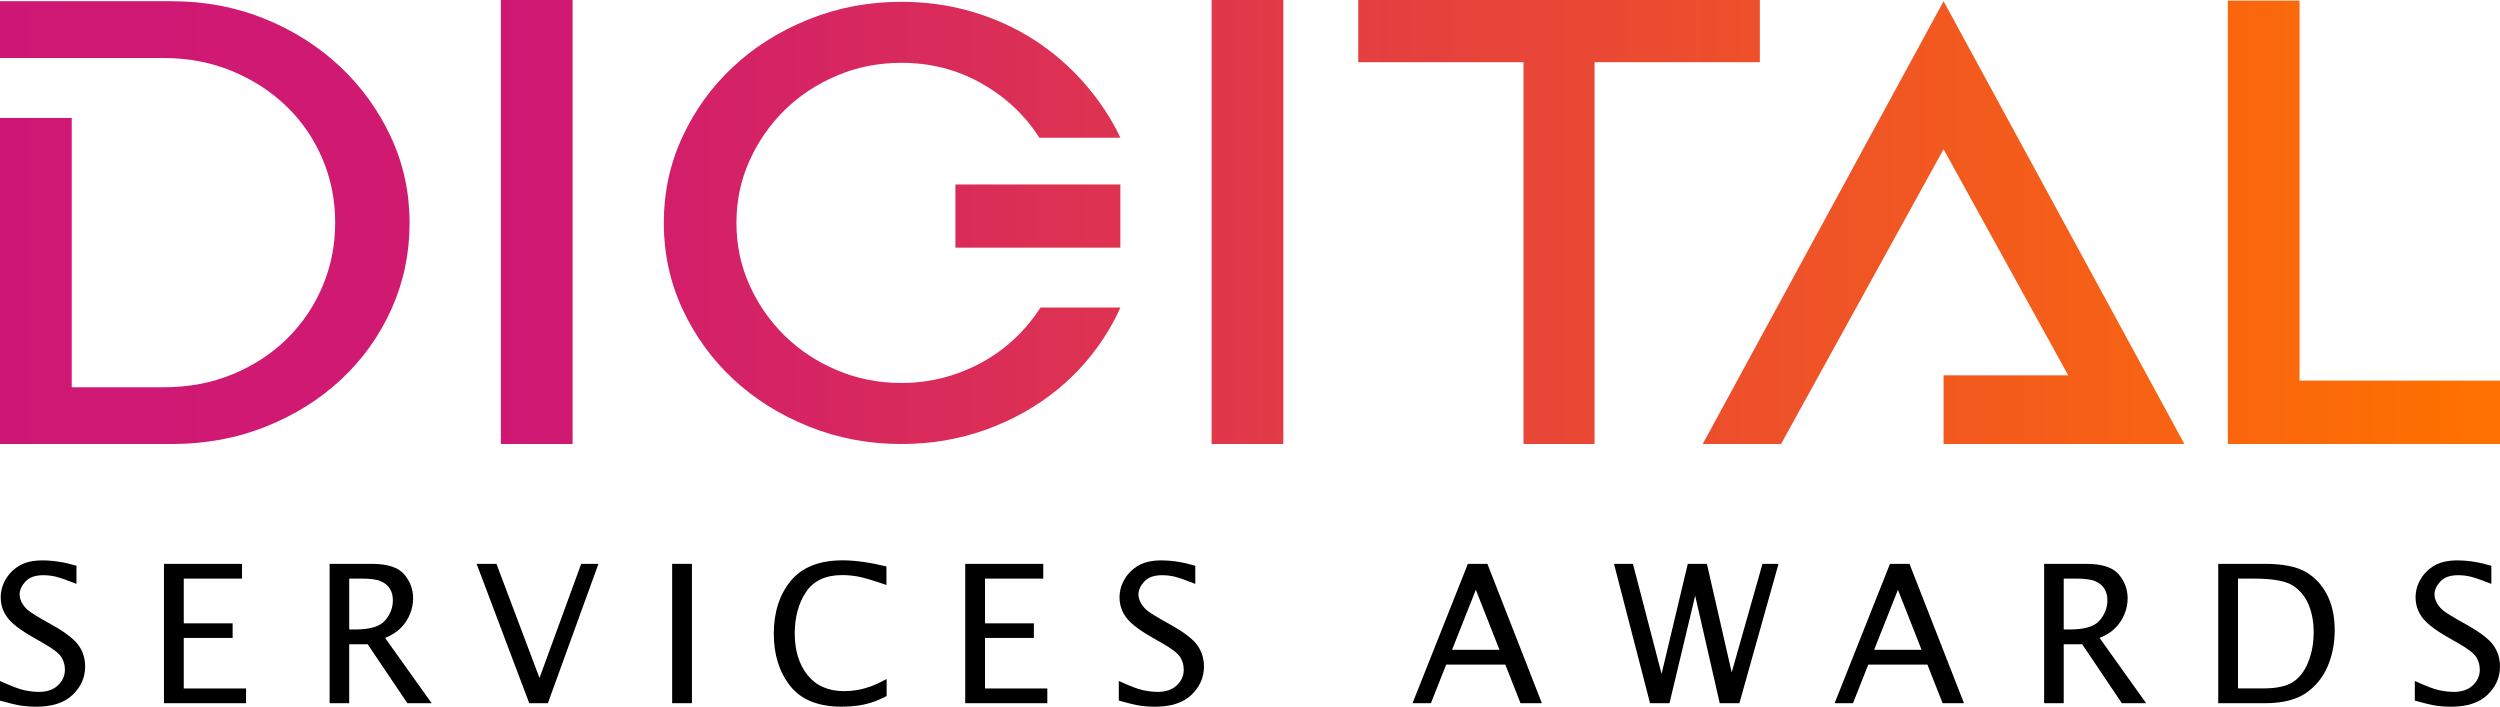 <!--?xml version="1.0" encoding="UTF-8"?-->
<svg viewBox="0 0 883.09 249.62" xmlns:xlink="http://www.w3.org/1999/xlink" xmlns="http://www.w3.org/2000/svg" data-name="Layer 2" id="Layer_2">
  <defs>
    <style>
      .cls-1 {
        fill: url(#New_Gradient_Swatch-2);
      }

      .cls-1, .cls-2, .cls-3, .cls-4 {
        fill-rule: evenodd;
      }

      .cls-2 {
        fill: url(#New_Gradient_Swatch-3);
      }

      .cls-3 {
        fill: url(#New_Gradient_Swatch-4);
      }

      .cls-5 {
        fill: url(#New_Gradient_Swatch-5);
      }

      .cls-6 {
        fill: url(#New_Gradient_Swatch-7);
      }

      .cls-7 {
        fill: url(#New_Gradient_Swatch-6);
      }

      .cls-4 {
        fill: url(#New_Gradient_Swatch);
      }
    </style>
    <linearGradient gradientUnits="userSpaceOnUse" y2="78.42" x2="872.98" y1="78.42" x1="-.26" data-name="New Gradient Swatch" id="New_Gradient_Swatch">
      <stop stop-color="#c20092" offset="0"></stop>
      <stop stop-color="#ff7100" offset="1"></stop>
    </linearGradient>
    <linearGradient xlink:href="#New_Gradient_Swatch" x2="872.98" x1="-.26" data-name="New Gradient Swatch" id="New_Gradient_Swatch-2"></linearGradient>
    <linearGradient xlink:href="#New_Gradient_Swatch" y2="78.63" x2="3974.57" y1="78.63" x1="-1011.69" data-name="New Gradient Swatch" id="New_Gradient_Swatch-3"></linearGradient>
    <linearGradient xlink:href="#New_Gradient_Swatch" y2="78.53" x2="872.98" y1="78.53" x1="-.26" data-name="New Gradient Swatch" id="New_Gradient_Swatch-4"></linearGradient>
    <linearGradient xlink:href="#New_Gradient_Swatch" y2="78.63" x2="872.98" y1="78.63" x1="-.26" data-name="New Gradient Swatch" id="New_Gradient_Swatch-5"></linearGradient>
    <linearGradient xlink:href="#New_Gradient_Swatch" y2="78.74" x2="872.98" y1="78.74" x1="-.26" data-name="New Gradient Swatch" id="New_Gradient_Swatch-6"></linearGradient>
    <linearGradient xlink:href="#New_Gradient_Swatch" y2="78.42" x2="872.98" y1="78.42" x1="-.26" data-name="New Gradient Swatch" id="New_Gradient_Swatch-7"></linearGradient>
  </defs>
  <g data-name="Layer 1" id="Layer_1-2">
    <g>
      <g>
        <polygon points="453.32 0 427.98 0 427.98 21.98 427.98 134.86 427.98 156.84 453.32 156.84 453.32 134.86 453.32 21.98 453.32 0" class="cls-4"></polygon>
        <polygon points="202.26 0 176.92 0 176.92 21.98 176.92 134.86 176.92 156.84 202.26 156.84 202.26 134.86 202.26 21.98 202.26 0" class="cls-1"></polygon>
        <path d="m138.06,48.33c-4.42-9.46-10.42-17.75-18-24.86-7.58-7.11-16.46-12.73-26.64-16.86C83.24,2.49,72.31.43,60.62.43H0v20.06h57.78c8.68,0,16.73,1.53,24.15,4.6,7.42,3.06,13.85,7.23,19.3,12.51,5.45,5.27,9.67,11.44,12.67,18.49,3,7.05,4.5,14.57,4.5,22.56s-1.5,15.5-4.5,22.55c-3,7.05-7.18,13.22-12.55,18.49-5.37,5.27-11.76,9.44-19.18,12.51-7.42,3.06-15.55,4.6-24.39,4.6H25.34V41.65H0v115.19h60.62c12,0,23.13-2.06,33.39-6.19,10.26-4.12,19.14-9.71,26.64-16.75,7.5-7.04,13.38-15.29,17.64-24.75,4.26-9.46,6.39-19.6,6.39-30.41s-2.21-20.95-6.63-30.41Z" class="cls-2"></path>
        <polygon points="812.29 .21 812.29 134.44 883.09 134.44 883.09 156.84 786.95 156.84 786.95 .21 812.29 .21" class="cls-3"></polygon>
        <polygon points="686.54 52.71 629.13 156.84 601.46 156.84 686.54 .43 771.61 156.84 755.24 156.84 743.94 156.84 686.54 156.84 686.54 132.58 730.57 132.58 686.54 52.71" class="cls-5"></polygon>
        <path d="m337.49,65.15h58.26v22.34h-58.26v-22.34Zm58.26,43.5c-1.17,2.65-2.5,5.23-4.01,7.76-4.85,8.18-10.94,15.26-18.26,21.23-7.32,5.97-15.68,10.67-25.07,14.08-9.4,3.41-19.41,5.12-30.04,5.12-11.55,0-22.45-2.06-32.7-6.19-10.25-4.12-19.14-9.71-26.69-16.75-7.55-7.04-13.52-15.29-17.91-24.75-4.39-9.46-6.59-19.6-6.59-30.41s2.19-20.95,6.59-30.41c4.39-9.46,10.36-17.71,17.91-24.75,7.55-7.04,16.45-12.63,26.69-16.75,10.25-4.12,21.15-6.19,32.7-6.19,8.78,0,17.14,1.17,25.08,3.52,7.94,2.35,15.21,5.65,21.84,9.92,6.62,4.27,12.52,9.35,17.68,15.26,5.16,5.9,9.55,12.34,12.79,19.31h-28.62c-5.08-7.97-11.9-14.37-20.45-19.2-8.55-4.84-17.99-7.26-28.31-7.26-8.01,0-15.56,1.49-22.65,4.48-7.09,2.99-13.25,7.04-18.49,12.16-5.24,5.12-9.4,11.1-12.48,17.92-3.08,6.83-4.62,14.15-4.62,21.98s1.54,15.15,4.62,21.98c3.08,6.83,7.24,12.8,12.48,17.93,5.24,5.12,11.4,9.18,18.49,12.16,7.09,2.99,14.64,4.48,22.65,4.48,6.94,0,13.56-1.14,19.88-3.41,6.32-2.28,11.98-5.44,16.99-9.5,4.81-3.89,8.9-8.47,12.29-13.74h28.23Z" class="cls-7"></path>
        <path d="m479.78,0h141.86v21.98h-58.38v134.86h-25.1V21.98h-58.38V0Z" class="cls-6"></path>
      </g>
      <g>
        <path d="m0,247.46v-6.92c3.97,1.82,6.87,2.92,8.69,3.29,1.83.38,3.52.57,5.08.57,2.83,0,5.07-.77,6.7-2.31,1.64-1.54,2.46-3.39,2.46-5.54,0-1.62-.43-3.12-1.28-4.49-.88-1.35-3.05-3-6.5-4.95l-3.41-1.96c-4.54-2.57-7.59-4.92-9.15-7.05-1.56-2.13-2.34-4.49-2.34-7.08,0-2.33.62-4.51,1.85-6.55,1.24-2.04,2.9-3.63,4.98-4.79,2.08-1.15,4.71-1.73,7.87-1.73,3.81,0,7.83.63,12.06,1.9v6.39c-3.68-1.44-6.21-2.31-7.58-2.61-1.37-.3-2.74-.45-4.1-.45-2.86,0-4.97.74-6.34,2.23-1.37,1.49-2.06,3-2.06,4.56,0,1.06.33,2.14.97,3.24.65,1.1,1.52,2.04,2.62,2.83,1.1.79,2.6,1.72,4.52,2.81l3.54,1.99c4.59,2.59,7.65,4.97,9.18,7.12,1.54,2.17,2.31,4.67,2.31,7.48,0,3.84-1.46,7.16-4.39,9.98-2.93,2.82-7.24,4.22-12.94,4.22-1.76,0-3.46-.12-5.11-.35-1.65-.23-4.2-.84-7.65-1.81Z"></path>
        <path d="m57.92,248.39v-49.22h27.57v5.22h-20.58v15.8h17.26v5.16h-17.26v17.83h22.01v5.22h-28.99Z"></path>
        <path d="m116.43,248.39v-49.22h14.9c5.52,0,9.33,1.24,11.44,3.71,2.11,2.47,3.16,5.3,3.16,8.5,0,1.86-.37,3.7-1.11,5.52-.74,1.82-1.8,3.44-3.17,4.85-1.37,1.42-3.25,2.62-5.62,3.59l16.44,23.05h-8.58l-14.02-20.82h-6.52v20.82h-6.92Zm6.92-26.04h2.26c5.17,0,8.65-1.08,10.46-3.23,1.81-2.15,2.71-4.51,2.71-7.08,0-1.53-.34-2.87-1.01-4.01-.68-1.14-1.73-2.03-3.16-2.68-1.43-.64-3.72-.97-6.86-.97h-4.39v17.96Z"></path>
        <path d="m186.94,248.39l-18.58-49.22h7l15.21,40.31,14.73-40.31h6.09l-17.86,49.22h-6.59Z"></path>
        <path d="m237.43,248.39v-49.22h6.98v49.22h-6.98Z"></path>
        <path d="m313.2,245.86c-2.02,1.04-3.82,1.81-5.4,2.31s-3.23.87-4.94,1.1c-1.71.23-3.56.35-5.55.35-8.29,0-14.36-2.45-18.21-7.35-3.85-4.9-5.77-11.05-5.77-18.46s1.99-13.76,5.98-18.61c3.99-4.84,10.11-7.27,18.35-7.27,4.39,0,9.54.72,15.46,2.16v6.55c-4.97-1.71-8.39-2.72-10.26-3.03s-3.65-.47-5.34-.47c-5.9,0-10.17,2-12.82,6-2.65,4-3.97,8.91-3.97,14.72s1.52,10.95,4.57,14.68c3.05,3.74,7.36,5.6,12.95,5.6,1.55,0,3.1-.14,4.64-.41s3.07-.69,4.61-1.23,3.42-1.43,5.69-2.64v5.99Z"></path>
        <path d="m340.95,248.39v-49.22h27.57v5.22h-20.58v15.8h17.26v5.16h-17.26v17.83h22.01v5.22h-28.99Z"></path>
        <path d="m395.2,247.46v-6.92c3.97,1.82,6.87,2.92,8.69,3.29,1.83.38,3.52.57,5.08.57,2.83,0,5.07-.77,6.71-2.31,1.64-1.54,2.46-3.39,2.46-5.54,0-1.62-.43-3.12-1.28-4.49-.88-1.35-3.04-3-6.5-4.95l-3.41-1.96c-4.54-2.57-7.59-4.92-9.15-7.05-1.56-2.13-2.34-4.49-2.34-7.08,0-2.33.62-4.51,1.85-6.55,1.24-2.04,2.9-3.63,4.98-4.79,2.08-1.15,4.71-1.73,7.87-1.73,3.81,0,7.83.63,12.06,1.9v6.39c-3.68-1.44-6.21-2.31-7.58-2.61s-2.74-.45-4.1-.45c-2.85,0-4.97.74-6.34,2.23-1.37,1.49-2.06,3-2.06,4.56,0,1.06.33,2.14.97,3.24.65,1.1,1.52,2.04,2.62,2.83,1.1.79,2.6,1.72,4.52,2.81l3.54,1.99c4.59,2.59,7.65,4.97,9.18,7.12,1.54,2.17,2.31,4.67,2.31,7.48,0,3.84-1.46,7.16-4.39,9.98-2.93,2.82-7.24,4.22-12.94,4.22-1.76,0-3.46-.12-5.11-.35-1.65-.23-4.2-.84-7.65-1.81Z"></path>
        <path d="m498.96,248.39l19.55-49.22h6.89l19.25,49.22h-7.55l-5.37-13.64h-20.88l-5.4,13.64h-6.48Zm13.96-18.86h16.75l-8.35-21.19-8.4,21.19Z"></path>
        <path d="m582.85,248.39l-12.73-49.22h6.69l10.12,38.88,9.26-38.88h6.75l8.76,38.35,10.87-38.35h5.67l-13.82,49.22h-6.95l-8.67-37.95-9.08,37.95h-6.88Z"></path>
        <path d="m648.06,248.39l19.55-49.22h6.89l19.25,49.22h-7.55l-5.37-13.64h-20.88l-5.4,13.64h-6.48Zm13.96-18.86h16.75l-8.35-21.19-8.4,21.19Z"></path>
        <path d="m722.06,248.39v-49.22h14.9c5.52,0,9.33,1.24,11.44,3.71s3.16,5.3,3.16,8.5c0,1.86-.37,3.7-1.11,5.52-.74,1.82-1.8,3.44-3.18,4.85-1.37,1.42-3.25,2.62-5.62,3.59l16.44,23.05h-8.58l-14.01-20.82h-6.52v20.82h-6.92Zm6.92-26.04h2.26c5.17,0,8.65-1.08,10.46-3.23s2.71-4.51,2.71-7.08c0-1.53-.34-2.87-1.01-4.01-.68-1.14-1.73-2.03-3.16-2.68-1.43-.64-3.72-.97-6.87-.97h-4.39v17.96Z"></path>
        <path d="m783.56,248.39v-49.22h16.35c6.31,0,11.1.92,14.35,2.74,3.26,1.83,5.81,4.5,7.66,8.02,1.85,3.51,2.78,7.74,2.78,12.69,0,4.68-.85,8.97-2.54,12.87-1.69,3.9-4.27,7.03-7.72,9.38-3.46,2.35-8.26,3.53-14.42,3.53h-16.45Zm6.98-5.22h8.92c4.64,0,8.12-.74,10.43-2.21,2.31-1.47,4.12-3.81,5.42-7,1.3-3.19,1.96-6.75,1.96-10.68,0-3.46-.56-6.61-1.69-9.46-1.13-2.85-2.95-5.13-5.47-6.85-2.52-1.72-7.13-2.58-13.83-2.58h-5.74v38.78Z"></path>
        <path d="m853,247.46v-6.92c3.97,1.82,6.87,2.92,8.7,3.29,1.83.38,3.52.57,5.08.57,2.83,0,5.07-.77,6.71-2.31,1.64-1.54,2.46-3.39,2.46-5.54,0-1.62-.43-3.12-1.28-4.49-.88-1.35-3.04-3-6.5-4.95l-3.41-1.96c-4.54-2.57-7.59-4.92-9.15-7.05s-2.34-4.49-2.34-7.08c0-2.33.62-4.51,1.85-6.55,1.24-2.04,2.9-3.63,4.98-4.79,2.08-1.15,4.71-1.73,7.87-1.73,3.81,0,7.83.63,12.06,1.9v6.39c-3.68-1.44-6.21-2.31-7.58-2.61-1.37-.3-2.74-.45-4.1-.45-2.86,0-4.97.74-6.34,2.23-1.37,1.49-2.06,3-2.06,4.56,0,1.06.33,2.14.97,3.24.65,1.1,1.52,2.04,2.62,2.83,1.1.79,2.6,1.72,4.52,2.81l3.54,1.99c4.59,2.59,7.65,4.97,9.18,7.12,1.54,2.17,2.3,4.67,2.3,7.48,0,3.84-1.46,7.16-4.39,9.98-2.93,2.82-7.24,4.22-12.94,4.22-1.76,0-3.46-.12-5.11-.35s-4.2-.84-7.65-1.81Z"></path>
      </g>
    </g>
  </g>
</svg>
